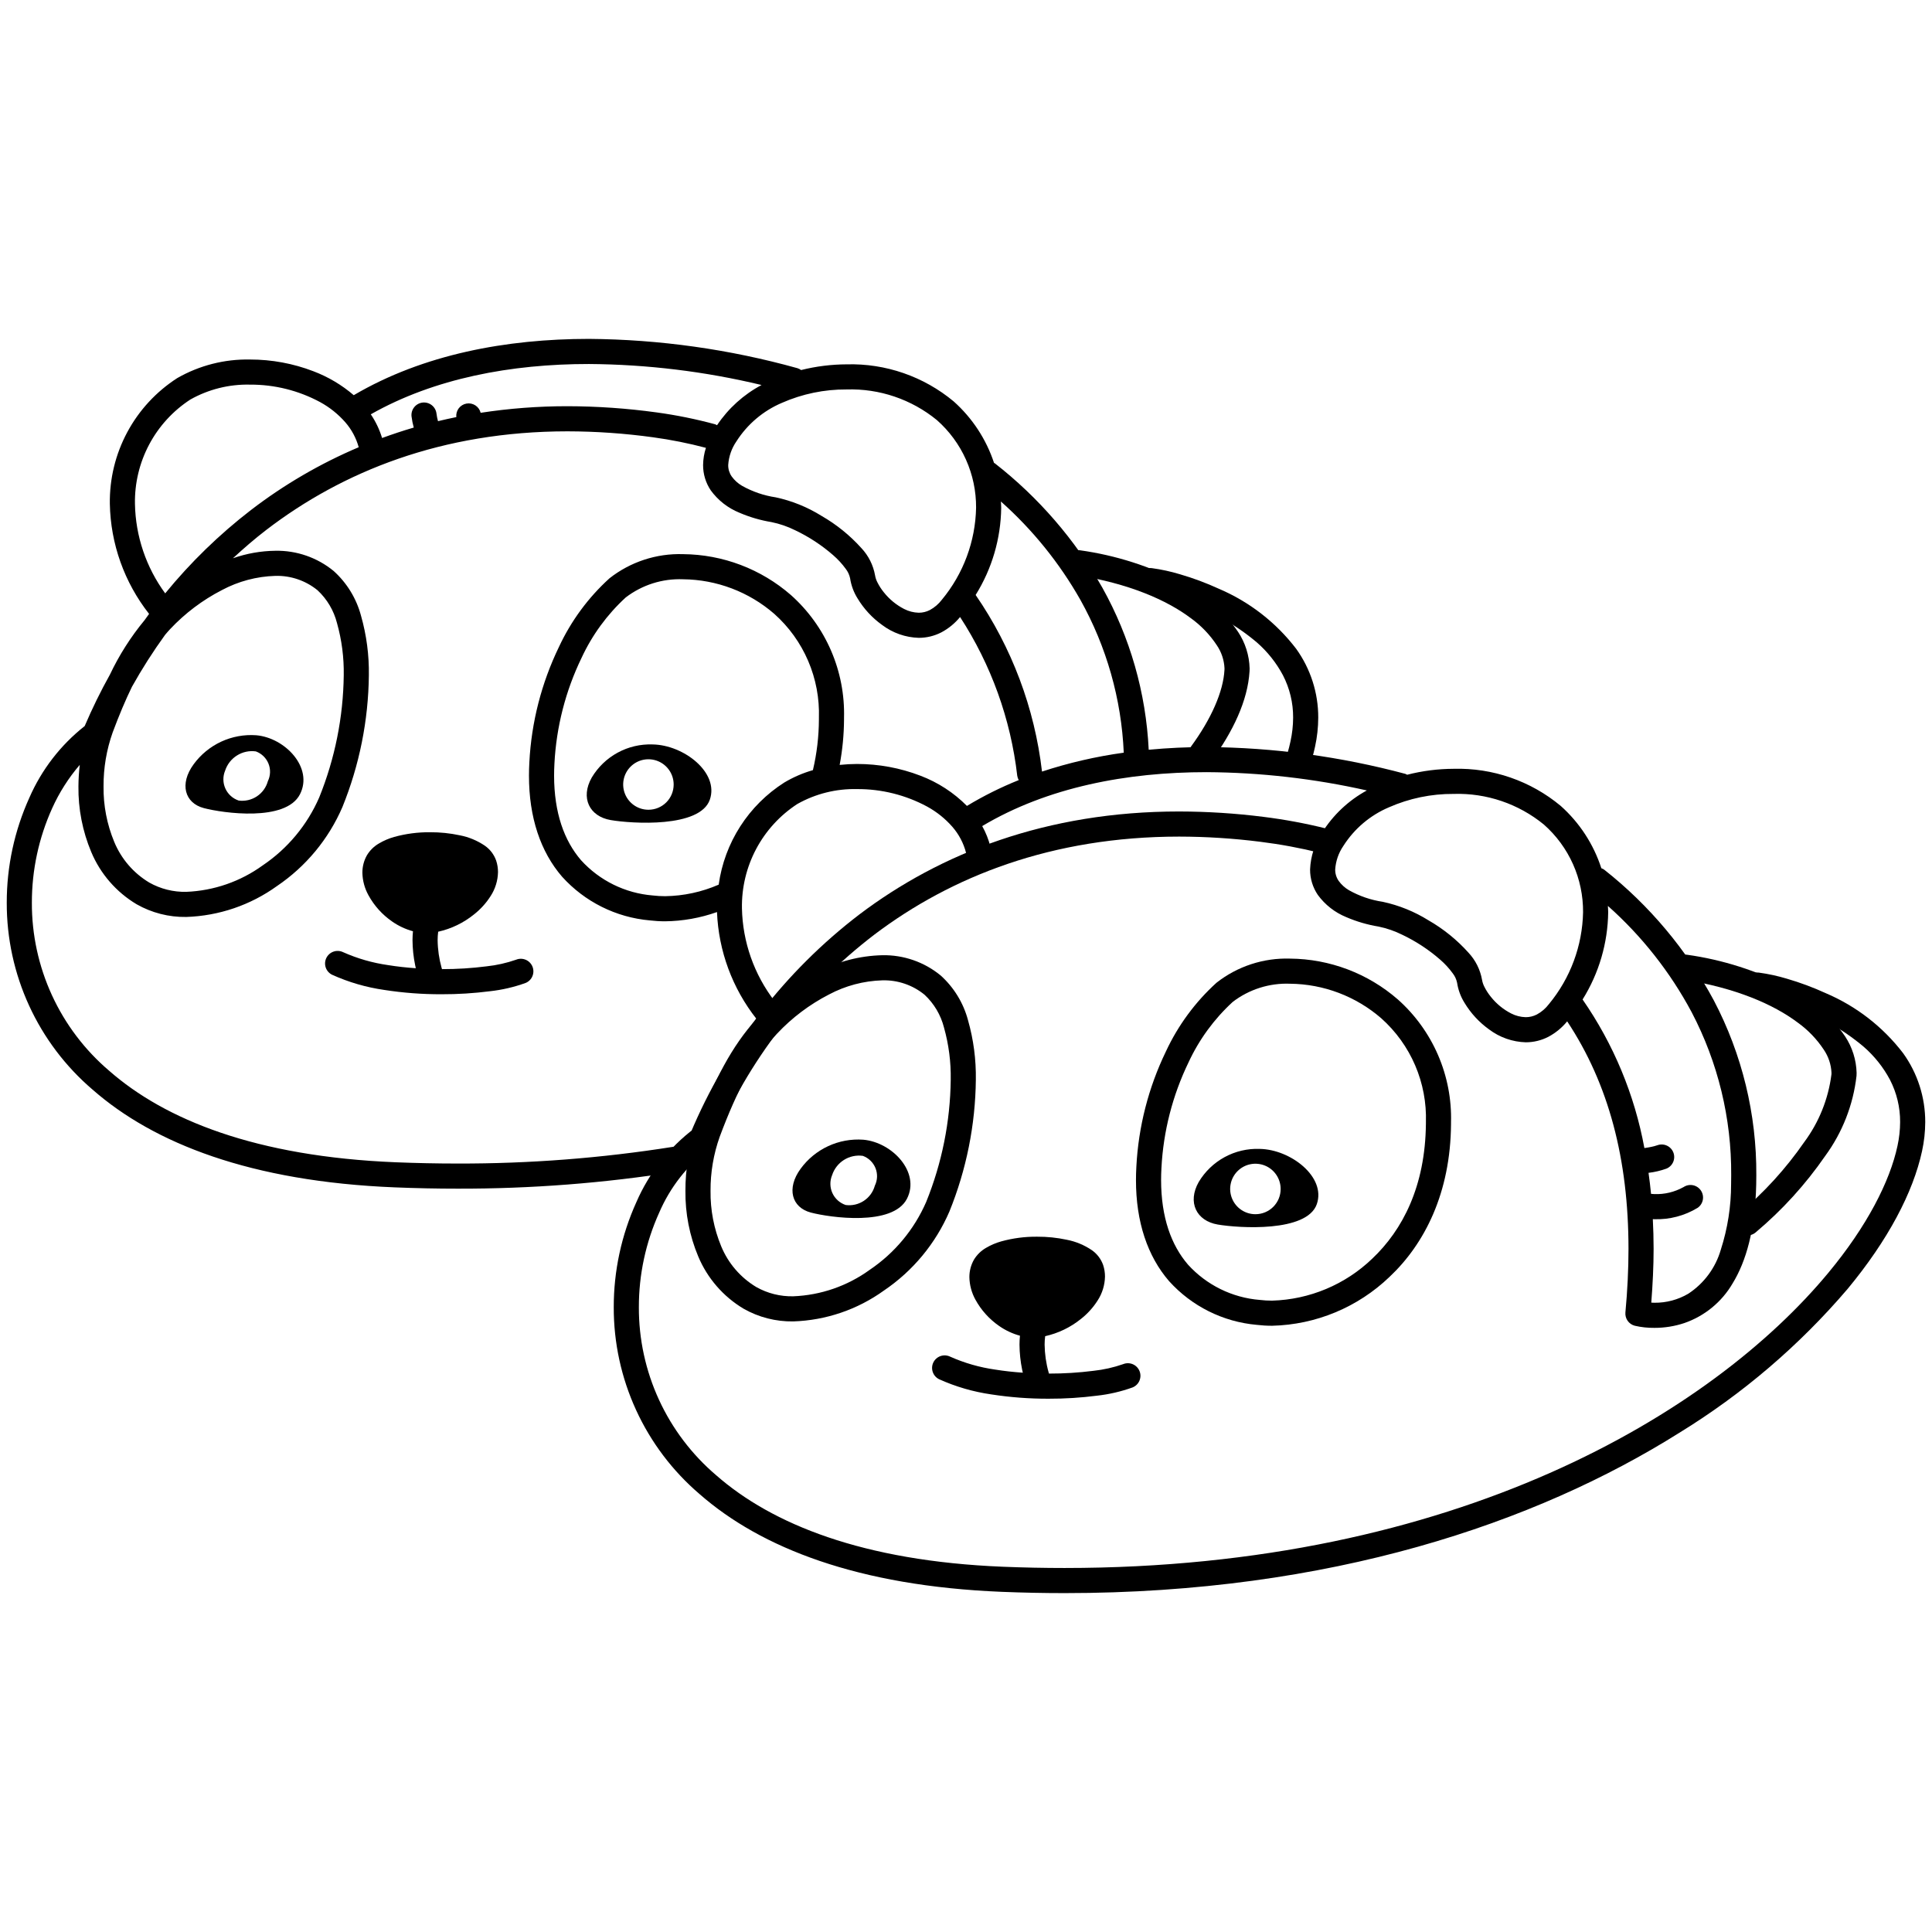 <svg width="200" height="200" viewBox="0 0 200 200" xmlns="http://www.w3.org/2000/svg"><g id="type=empty, mode=dark"><g id="Layer 17"><path id="Vector" d="M135.791 78.656C135.923 78.194 136.038 77.739 136.135 77.29C136.35 76.303 136.461 75.296 136.464 74.287C136.471 71.73 135.671 69.236 134.177 67.16C132.089 64.431 129.329 62.289 126.166 60.944C124.869 60.349 123.53 59.85 122.16 59.451C121.205 59.161 120.228 58.949 119.239 58.814C118.897 58.775 118.553 58.873 118.283 59.087C118.013 59.302 117.839 59.615 117.8 59.957C117.76 60.3 117.858 60.644 118.073 60.914C118.287 61.184 118.6 61.358 118.943 61.397C120.179 61.582 121.395 61.887 122.572 62.307C125.321 63.202 127.871 64.62 130.083 66.481C131.193 67.443 132.117 68.601 132.808 69.898C133.51 71.253 133.873 72.76 133.864 74.287C133.861 75.113 133.769 75.937 133.592 76.744C133.509 77.132 133.409 77.53 133.292 77.938C133.244 78.102 133.229 78.275 133.248 78.445C133.266 78.615 133.319 78.779 133.401 78.929C133.484 79.079 133.595 79.211 133.729 79.318C133.863 79.425 134.016 79.504 134.181 79.551C134.345 79.599 134.518 79.613 134.688 79.594C134.858 79.574 135.022 79.521 135.172 79.438C135.321 79.355 135.453 79.243 135.559 79.109C135.665 78.975 135.744 78.821 135.791 78.656L135.791 78.656Z"/><path id="Vector_2" d="M111.415 59.536C116.851 60.395 120.767 62.111 123.262 63.984C124.327 64.749 125.243 65.702 125.964 66.796C126.447 67.504 126.722 68.332 126.76 69.188L126.756 69.355L126.756 69.348C126.64 71.59 125.382 74.429 123.312 77.256C123.211 77.394 123.138 77.551 123.098 77.717C123.057 77.883 123.05 78.055 123.077 78.224C123.103 78.393 123.162 78.555 123.251 78.701C123.34 78.847 123.457 78.974 123.596 79.074C123.734 79.175 123.89 79.247 124.057 79.287C124.223 79.328 124.395 79.334 124.564 79.308C124.733 79.281 124.895 79.221 125.04 79.132C125.186 79.043 125.313 78.926 125.413 78.787C127.648 75.706 129.166 72.535 129.352 69.496L129.352 69.49C129.357 69.394 129.36 69.293 129.36 69.188C129.324 67.845 128.911 66.539 128.17 65.419C126.698 63.26 124.702 61.511 122.368 60.337C119.069 58.623 115.503 57.484 111.822 56.968C111.653 56.941 111.481 56.948 111.315 56.988C111.149 57.028 110.992 57.1 110.854 57.201C110.716 57.301 110.599 57.428 110.51 57.573C110.421 57.719 110.361 57.88 110.334 58.049C110.308 58.218 110.314 58.39 110.354 58.556C110.394 58.722 110.466 58.878 110.567 59.016C110.667 59.154 110.794 59.272 110.939 59.361C111.085 59.45 111.247 59.51 111.415 59.536L111.415 59.536Z"/><path id="Vector_3" d="M137.308 85.774C135.161 85.238 132.982 84.833 130.786 84.56C127.893 84.194 124.981 84.009 122.065 84.004C108.349 84 97.329 88.33 88.952 94.671C81.237 100.57 75.205 108.391 71.462 117.353L72.661 117.855L71.91 116.793C69.266 118.78 67.185 121.421 65.872 124.457C64.328 127.87 63.531 131.573 63.535 135.319C63.525 138.996 64.315 142.631 65.85 145.972C67.384 149.313 69.627 152.281 72.422 154.669C78.772 160.237 88.818 164.184 103.705 164.786C105.906 164.875 108.071 164.919 110.198 164.918C137.721 164.919 158.988 157.657 173.828 148.331C180.384 144.31 186.268 139.282 191.261 133.431C195.456 128.368 198.046 123.436 198.97 119.159C199.186 118.173 199.296 117.166 199.3 116.156C199.306 113.599 198.506 111.105 197.013 109.03C194.924 106.3 192.164 104.158 189.002 102.813C187.704 102.219 186.365 101.72 184.995 101.32C184.04 101.031 183.064 100.818 182.075 100.683C181.906 100.664 181.734 100.678 181.57 100.725C181.405 100.772 181.252 100.85 181.118 100.957C180.985 101.063 180.873 101.194 180.79 101.343C180.707 101.493 180.655 101.657 180.635 101.826C180.616 101.996 180.63 102.168 180.677 102.332C180.723 102.496 180.802 102.649 180.908 102.783C181.014 102.917 181.146 103.028 181.295 103.111C181.444 103.194 181.608 103.247 181.778 103.266C183.014 103.451 184.23 103.756 185.407 104.176C188.156 105.072 190.706 106.489 192.918 108.351C194.028 109.313 194.952 110.471 195.643 111.767C196.346 113.123 196.708 114.629 196.7 116.156C196.696 116.983 196.605 117.806 196.428 118.614C195.641 122.307 193.263 126.953 189.26 131.771C183.259 139.007 173.635 146.655 160.445 152.479C147.254 158.305 130.496 162.318 110.198 162.318C108.106 162.318 105.977 162.275 103.81 162.188C89.319 161.601 79.904 157.777 74.137 152.715C71.619 150.571 69.598 147.904 68.216 144.9C66.834 141.896 66.124 138.626 66.135 135.319C66.131 131.947 66.847 128.613 68.236 125.54C69.36 122.921 71.143 120.639 73.412 118.916C73.61 118.774 73.765 118.581 73.86 118.356C77.427 109.819 83.172 102.367 90.521 96.745C98.487 90.725 108.897 86.609 122.065 86.604C124.873 86.609 127.678 86.788 130.464 87.14C132.557 87.4 134.632 87.786 136.678 88.296C137.012 88.378 137.364 88.324 137.659 88.147C137.953 87.969 138.165 87.682 138.249 87.349C138.332 87.015 138.28 86.662 138.104 86.367C137.928 86.072 137.642 85.859 137.308 85.774L137.308 85.774Z"/><path id="Vector_4" d="M174.251 101.405C179.686 102.264 183.602 103.979 186.096 105.853C187.161 106.617 188.077 107.57 188.799 108.664C189.282 109.372 189.557 110.2 189.595 111.055L189.591 111.224L189.591 111.217C189.271 113.759 188.3 116.175 186.772 118.232C184.873 120.976 182.616 123.453 180.06 125.598C179.929 125.708 179.822 125.844 179.744 125.996C179.666 126.148 179.619 126.314 179.606 126.485C179.592 126.655 179.612 126.826 179.665 126.989C179.717 127.152 179.802 127.302 179.913 127.432C180.023 127.562 180.159 127.669 180.311 127.747C180.464 127.825 180.63 127.871 180.8 127.885C180.971 127.898 181.142 127.878 181.305 127.824C181.467 127.771 181.618 127.687 181.747 127.576C184.484 125.277 186.9 122.622 188.931 119.681C190.724 117.241 191.846 114.373 192.187 111.365L192.187 111.358C192.192 111.262 192.195 111.161 192.195 111.055C192.159 109.713 191.746 108.407 191.005 107.287C189.533 105.128 187.536 103.38 185.202 102.206C181.904 100.492 178.338 99.353 174.658 98.837C174.489 98.81 174.317 98.817 174.151 98.857C173.985 98.897 173.828 98.969 173.69 99.069C173.552 99.169 173.435 99.296 173.346 99.442C173.257 99.587 173.197 99.749 173.17 99.918C173.144 100.086 173.15 100.258 173.19 100.424C173.23 100.59 173.302 100.747 173.403 100.885C173.503 101.023 173.63 101.14 173.775 101.229C173.921 101.319 174.082 101.378 174.251 101.405L174.251 101.405Z"/><path id="Vector_5" d="M45.713 102.924C47.384 102.929 49.054 102.825 50.712 102.613C51.973 102.475 53.214 102.187 54.408 101.756C54.727 101.626 54.981 101.375 55.114 101.058C55.248 100.74 55.251 100.383 55.121 100.064C54.992 99.745 54.741 99.49 54.424 99.356C54.107 99.221 53.75 99.218 53.431 99.347C52.439 99.693 51.412 99.924 50.368 100.035C48.838 100.23 47.297 100.327 45.755 100.324C45.742 100.279 45.729 100.244 45.715 100.193C45.454 99.257 45.315 98.291 45.303 97.319C45.303 97.029 45.322 96.739 45.361 96.451C46.716 96.149 47.983 95.537 49.063 94.665C49.746 94.129 50.332 93.481 50.797 92.748C51.273 92.012 51.535 91.157 51.553 90.28C51.554 89.872 51.489 89.466 51.36 89.079C51.14 88.46 50.732 87.924 50.193 87.548C49.409 87.015 48.523 86.647 47.592 86.469C46.585 86.254 45.559 86.148 44.53 86.153C43.273 86.141 42.02 86.304 40.809 86.638C40.255 86.794 39.724 87.021 39.229 87.314C38.721 87.607 38.295 88.024 37.991 88.526C37.674 89.079 37.51 89.707 37.514 90.345C37.531 91.162 37.747 91.963 38.144 92.678C38.738 93.762 39.577 94.692 40.594 95.394C41.25 95.852 41.979 96.193 42.75 96.403C42.721 96.712 42.703 97.018 42.703 97.319C42.709 98.192 42.8 99.063 42.977 99.918C42.999 100.029 43.023 100.128 43.046 100.231C42.078 100.164 41.116 100.06 40.191 99.91C38.576 99.682 37.002 99.23 35.513 98.567C35.359 98.493 35.192 98.45 35.021 98.441C34.851 98.432 34.68 98.456 34.519 98.513C34.358 98.569 34.21 98.657 34.083 98.771C33.956 98.885 33.852 99.023 33.778 99.177C33.704 99.331 33.662 99.498 33.652 99.668C33.643 99.839 33.667 100.009 33.724 100.17C33.781 100.331 33.868 100.48 33.983 100.607C34.096 100.734 34.234 100.837 34.388 100.911C36.102 101.684 37.916 102.211 39.776 102.477C41.74 102.782 43.725 102.931 45.713 102.924Z"/><path id="Vector_6" d="M67.557 77.064C66.297 77.018 65.048 77.312 63.94 77.914C62.833 78.516 61.907 79.405 61.26 80.487C60.058 82.602 61.026 84.518 63.219 84.893C65.411 85.268 72.456 85.725 73.481 82.783C74.46 79.97 70.775 77.111 67.557 77.064ZM67.138 83.825C66.62 83.828 66.114 83.677 65.683 83.391C65.251 83.105 64.914 82.698 64.714 82.221C64.514 81.744 64.461 81.218 64.56 80.71C64.659 80.203 64.907 79.736 65.272 79.369C65.637 79.002 66.103 78.752 66.61 78.65C67.117 78.549 67.643 78.6 68.121 78.797C68.6 78.994 69.008 79.329 69.296 79.759C69.584 80.189 69.737 80.695 69.737 81.212C69.739 81.903 69.466 82.567 68.978 83.057C68.491 83.547 67.829 83.823 67.138 83.825H67.138Z"/><path id="Vector_7" d="M20.046 79.117C18.553 81.153 19.121 83.133 21.102 83.654C23.082 84.175 29.578 85.1 31.051 82.226C32.458 79.478 29.521 76.374 26.525 76.113C25.279 76.023 24.03 76.252 22.897 76.777C21.764 77.303 20.783 78.108 20.046 79.117ZM23.306 79.775C23.518 79.124 23.953 78.567 24.535 78.203C25.116 77.839 25.806 77.691 26.486 77.785C26.78 77.892 27.049 78.061 27.274 78.279C27.499 78.497 27.676 78.76 27.793 79.051C27.91 79.342 27.965 79.654 27.953 79.968C27.942 80.281 27.865 80.588 27.728 80.87C27.552 81.512 27.149 82.069 26.594 82.437C26.039 82.805 25.37 82.96 24.71 82.873C24.407 82.772 24.128 82.609 23.891 82.396C23.654 82.182 23.463 81.922 23.331 81.631C23.199 81.34 23.129 81.025 23.125 80.706C23.12 80.386 23.182 80.07 23.306 79.775H23.306Z"/><path id="Vector_8" d="M144.709 103.466C141.613 100.767 137.653 99.267 133.546 99.235C130.792 99.148 128.095 100.033 125.928 101.736C123.73 103.731 121.953 106.144 120.7 108.835C118.89 112.573 117.847 116.636 117.635 120.783C117.608 121.251 117.595 121.71 117.596 122.161C117.592 126.488 118.795 130.047 121.018 132.619C123.363 135.221 126.606 136.839 130.095 137.148C130.624 137.211 131.156 137.243 131.689 137.242C136.23 137.134 140.565 135.329 143.842 132.183C147.49 128.753 150.157 123.467 150.209 116.366V116.357L150.209 116.186C150.274 113.793 149.815 111.415 148.865 109.218C147.915 107.021 146.497 105.058 144.709 103.466ZM147.609 116.352V116.344C147.545 122.812 145.195 127.32 142.058 130.292C139.262 132.98 135.566 134.531 131.689 134.642C131.261 134.643 130.833 134.618 130.408 134.567C127.561 134.337 124.908 133.033 122.986 130.92C121.245 128.899 120.2 126.026 120.196 122.161C120.196 121.76 120.207 121.349 120.231 120.928C120.424 117.128 121.378 113.405 123.035 109.979C124.132 107.611 125.687 105.484 127.609 103.72L126.769 102.728L127.609 103.719C129.307 102.418 131.408 101.751 133.546 101.835C137.021 101.868 140.37 103.139 142.993 105.419C144.504 106.766 145.701 108.429 146.499 110.289C147.296 112.15 147.676 114.163 147.61 116.186L147.609 116.352Z"/><path id="Vector_9" d="M116.267 141.216C115.275 141.562 114.248 141.793 113.204 141.905C111.674 142.1 110.133 142.196 108.591 142.193C108.577 142.149 108.565 142.113 108.551 142.063C108.289 141.127 108.151 140.161 108.138 139.189C108.138 138.899 108.158 138.609 108.197 138.321C109.552 138.018 110.819 137.407 111.899 136.535C112.581 135.999 113.167 135.351 113.632 134.618C114.109 133.882 114.37 133.027 114.388 132.151C114.389 131.742 114.324 131.336 114.195 130.948C113.975 130.329 113.567 129.794 113.029 129.418C112.244 128.885 111.359 128.517 110.428 128.338C109.421 128.123 108.395 128.017 107.366 128.023C106.109 128.01 104.856 128.174 103.645 128.508C103.091 128.664 102.56 128.891 102.065 129.184C101.557 129.477 101.131 129.894 100.827 130.396C100.51 130.949 100.346 131.577 100.35 132.214C100.367 133.032 100.583 133.832 100.98 134.547C101.574 135.631 102.413 136.562 103.43 137.264C104.085 137.721 104.815 138.063 105.586 138.273C105.557 138.582 105.539 138.889 105.538 139.189C105.545 140.063 105.636 140.933 105.812 141.788C105.835 141.899 105.858 141.998 105.882 142.101C104.914 142.033 103.952 141.929 103.026 141.78C101.412 141.552 99.838 141.1 98.349 140.436C98.038 140.288 97.681 140.269 97.356 140.383C97.031 140.498 96.765 140.737 96.616 141.047C96.467 141.358 96.448 141.715 96.562 142.04C96.676 142.365 96.914 142.631 97.224 142.781C98.938 143.553 100.752 144.08 102.612 144.347C104.576 144.651 106.561 144.801 108.549 144.794C110.22 144.799 111.89 144.694 113.547 144.482C114.809 144.344 116.05 144.057 117.244 143.626C117.402 143.562 117.547 143.467 117.669 143.347C117.791 143.228 117.888 143.085 117.954 142.928C118.021 142.77 118.056 142.601 118.058 142.43C118.059 142.259 118.027 142.09 117.962 141.931C117.898 141.773 117.803 141.629 117.683 141.507C117.563 141.385 117.42 141.289 117.263 141.222C117.105 141.156 116.936 141.121 116.765 141.12C116.594 141.119 116.425 141.152 116.267 141.216L116.267 141.216Z"/><path id="Vector_10" d="M130.391 118.933C129.131 118.888 127.882 119.181 126.775 119.783C125.667 120.385 124.741 121.274 124.094 122.356C122.891 124.471 123.861 126.387 126.053 126.762C128.246 127.137 135.29 127.595 136.315 124.653C137.294 121.84 133.609 118.98 130.391 118.933ZM129.972 125.694C129.455 125.697 128.948 125.546 128.517 125.26C128.085 124.975 127.749 124.567 127.549 124.09C127.349 123.613 127.295 123.087 127.395 122.58C127.494 122.072 127.742 121.605 128.107 121.238C128.472 120.872 128.937 120.621 129.444 120.52C129.951 120.418 130.477 120.469 130.956 120.666C131.434 120.863 131.843 121.198 132.13 121.628C132.418 122.058 132.572 122.564 132.572 123.081C132.573 123.423 132.506 123.763 132.376 124.079C132.246 124.396 132.054 124.683 131.813 124.926C131.572 125.169 131.285 125.361 130.969 125.493C130.653 125.625 130.314 125.693 129.972 125.694Z"/><path id="Vector_11" d="M83.938 125.523C85.919 126.044 92.415 126.969 93.887 124.095C95.295 121.348 92.357 118.243 89.361 117.982C88.115 117.893 86.867 118.121 85.733 118.647C84.6 119.172 83.619 119.977 82.882 120.986C81.388 123.022 81.958 125.003 83.938 125.523ZM86.142 121.645C86.355 120.993 86.79 120.436 87.371 120.072C87.952 119.708 88.643 119.56 89.322 119.654C89.616 119.762 89.885 119.93 90.11 120.148C90.335 120.367 90.512 120.63 90.629 120.92C90.746 121.211 90.801 121.523 90.79 121.837C90.778 122.15 90.702 122.458 90.564 122.739C90.388 123.381 89.985 123.938 89.43 124.306C88.876 124.674 88.207 124.829 87.547 124.742C87.243 124.641 86.965 124.479 86.727 124.265C86.49 124.051 86.299 123.791 86.167 123.5C86.035 123.209 85.965 122.894 85.961 122.575C85.957 122.256 86.018 121.939 86.142 121.645Z"/><path id="Vector_12" d="M177.417 103.566C174.605 98.327 170.745 93.721 166.077 90.037C165.983 89.97 165.88 89.916 165.77 89.878C164.966 87.392 163.513 85.165 161.563 83.426C158.459 80.841 154.519 79.475 150.481 79.586C148.858 79.592 147.242 79.799 145.67 80.201C145.614 80.168 145.556 80.139 145.495 80.115L145.495 80.114C138.781 78.316 131.865 77.381 124.915 77.333C122.915 77.333 120.909 77.425 118.914 77.614C118.631 71.723 116.987 65.978 114.111 60.828C111.279 55.855 107.5 51.484 102.987 47.964C102.961 47.944 102.929 47.939 102.902 47.921C102.093 45.47 100.654 43.275 98.728 41.557C95.624 38.972 91.684 37.606 87.645 37.717C86.056 37.723 84.473 37.921 82.931 38.307C82.817 38.223 82.689 38.158 82.554 38.116L82.554 38.116C75.524 36.157 68.266 35.137 60.968 35.081C52.442 35.084 43.839 36.666 36.619 40.91C35.381 39.847 33.968 39.009 32.442 38.431C30.349 37.627 28.127 37.216 25.885 37.217C23.247 37.164 20.644 37.827 18.354 39.137C16.179 40.535 14.395 42.464 13.173 44.743C11.951 47.022 11.331 49.575 11.371 52.161C11.448 56.298 12.874 60.297 15.433 63.55C15.274 63.763 15.125 63.979 14.97 64.194C13.541 65.921 12.333 67.82 11.373 69.846C10.411 71.571 9.542 73.345 8.767 75.161C6.274 77.126 4.305 79.677 3.036 82.587C1.492 86 0.695 89.704 0.699 93.45C0.689 97.127 1.479 100.762 3.014 104.103C4.548 107.444 6.791 110.412 9.587 112.8C15.936 118.368 25.983 122.315 40.869 122.916C43.069 123.005 45.232 123.049 47.359 123.049C54.954 123.067 62.539 122.48 70.041 121.293C70.38 121.238 70.684 121.05 70.885 120.771C71.087 120.492 71.169 120.144 71.115 119.804C71.06 119.464 70.873 119.16 70.594 118.958C70.316 118.756 69.968 118.673 69.629 118.726L69.628 118.726C62.263 119.891 54.816 120.467 47.359 120.449C45.268 120.449 43.139 120.405 40.974 120.319C26.483 119.731 17.068 115.907 11.301 110.846C8.783 108.702 6.762 106.036 5.38 103.031C3.998 100.027 3.288 96.757 3.299 93.45C3.295 90.078 4.011 86.744 5.4 83.671C6.133 82.044 7.095 80.532 8.257 79.178C8.17 79.918 8.124 80.661 8.119 81.405C8.092 83.736 8.543 86.048 9.445 88.198C10.392 90.457 12.039 92.354 14.143 93.609C15.707 94.498 17.481 94.952 19.28 94.923C22.66 94.814 25.931 93.699 28.675 91.722C31.667 89.699 34.017 86.861 35.447 83.544C37.206 79.209 38.135 74.581 38.184 69.903C38.216 67.818 37.942 65.741 37.371 63.736C36.895 61.953 35.913 60.347 34.542 59.111C32.843 57.715 30.701 56.972 28.502 57.015C27.007 57.033 25.525 57.295 24.115 57.791C25.212 56.78 26.346 55.793 27.557 54.864C35.451 48.812 45.746 44.656 58.745 44.651C61.712 44.657 64.675 44.863 67.613 45.269C69.455 45.52 71.28 45.884 73.077 46.36C72.89 46.935 72.791 47.535 72.784 48.139C72.779 49.077 73.058 49.995 73.585 50.771C74.335 51.798 75.357 52.595 76.534 53.073C77.601 53.533 78.72 53.86 79.866 54.048C80.719 54.222 81.545 54.508 82.324 54.896C83.745 55.572 85.066 56.439 86.251 57.473C86.735 57.892 87.169 58.365 87.546 58.881C87.771 59.169 87.927 59.504 88.002 59.861C88.114 60.602 88.376 61.312 88.774 61.947C89.425 63.025 90.287 63.959 91.31 64.692C92.407 65.522 93.736 65.989 95.111 66.029C95.923 66.029 96.722 65.836 97.444 65.465C98.191 65.069 98.852 64.527 99.387 63.873C102.603 68.818 104.628 74.442 105.304 80.302C105.327 80.462 105.379 80.616 105.459 80.756C103.602 81.501 101.809 82.394 100.097 83.428C98.733 82.052 97.09 80.986 95.278 80.3C93.185 79.496 90.962 79.085 88.72 79.086C88.119 79.088 87.519 79.12 86.921 79.183C87.212 77.637 87.363 76.069 87.373 74.496V74.491L87.373 74.316C87.437 71.923 86.978 69.545 86.028 67.348C85.078 65.151 83.66 63.188 81.873 61.596C78.776 58.898 74.816 57.397 70.71 57.366C67.956 57.278 65.259 58.163 63.093 59.866C60.895 61.861 59.117 64.275 57.864 66.966C56.054 70.704 55.011 74.766 54.798 78.914C54.772 79.381 54.759 79.84 54.759 80.29C54.755 84.617 55.959 88.176 58.181 90.749C60.526 93.352 63.769 94.97 67.259 95.279C67.788 95.342 68.32 95.373 68.853 95.373C70.683 95.352 72.498 95.028 74.223 94.415C74.384 98.444 75.817 102.319 78.316 105.484C75.776 108.265 73.9 111.861 72.065 116.775C71.318 118.86 70.943 121.06 70.955 123.275C70.928 125.606 71.379 127.918 72.281 130.067C73.228 132.327 74.874 134.223 76.979 135.479C78.543 136.368 80.317 136.821 82.116 136.792C85.496 136.683 88.767 135.569 91.511 133.591C94.503 131.568 96.853 128.73 98.283 125.414C100.042 121.078 100.97 116.451 101.019 111.773C101.051 109.688 100.778 107.61 100.207 105.605C99.731 103.822 98.748 102.216 97.377 100.98C95.678 99.584 93.536 98.841 91.338 98.884C89 98.939 86.707 99.537 84.641 100.63C83.04 101.45 81.548 102.466 80.198 103.653C78.067 100.89 76.878 97.518 76.806 94.03C76.768 91.891 77.274 89.777 78.277 87.887C79.28 85.998 80.748 84.394 82.541 83.228C84.425 82.168 86.559 81.635 88.72 81.686C91.254 81.672 93.751 82.296 95.981 83.499C96.967 84.039 97.85 84.747 98.591 85.593C99.267 86.369 99.753 87.294 100.007 88.292C100.09 88.626 100.303 88.915 100.598 89.092C100.893 89.27 101.247 89.324 101.582 89.241C101.917 89.158 102.205 88.945 102.383 88.65C102.561 88.355 102.614 88.001 102.531 87.666C102.342 86.915 102.055 86.192 101.678 85.516C108.427 81.49 116.664 79.931 124.915 79.933C130.494 79.966 136.053 80.602 141.496 81.827C139.594 82.863 137.992 84.374 136.846 86.213V86.213C136.098 87.342 135.673 88.655 135.619 90.008C135.614 90.946 135.894 91.864 136.421 92.641C137.171 93.667 138.192 94.464 139.37 94.943C140.437 95.402 141.556 95.729 142.702 95.917C143.554 96.092 144.38 96.377 145.159 96.765C146.58 97.441 147.901 98.308 149.087 99.343C149.57 99.762 150.004 100.234 150.381 100.751C150.606 101.038 150.762 101.373 150.837 101.731C150.949 102.472 151.211 103.182 151.609 103.817C152.26 104.894 153.122 105.828 154.145 106.562C155.242 107.392 156.571 107.859 157.946 107.898C158.758 107.899 159.558 107.705 160.279 107.334C161.031 106.935 161.696 106.389 162.234 105.729C166.541 112.232 168.576 120.012 168.581 129.279C168.581 131.397 168.474 133.591 168.262 135.862C168.234 136.169 168.315 136.476 168.492 136.728C168.67 136.981 168.931 137.162 169.229 137.24C169.897 137.394 170.581 137.468 171.266 137.46C172.315 137.463 173.358 137.296 174.354 136.965C176.46 136.24 178.237 134.783 179.359 132.858C180.761 130.569 181.693 127.3 181.802 122.635C181.81 122.305 181.813 121.976 181.813 121.649C181.851 115.353 180.342 109.143 177.417 103.566ZM85.811 102.952C87.516 102.043 89.407 101.541 91.338 101.484C92.926 101.44 94.477 101.968 95.708 102.974C96.69 103.888 97.389 105.066 97.721 106.366C98.215 108.125 98.45 109.946 98.419 111.773C98.369 116.111 97.508 120.401 95.88 124.422C94.64 127.274 92.612 129.712 90.034 131.451C87.723 133.127 84.968 134.08 82.116 134.192C80.779 134.221 79.459 133.891 78.294 133.236C76.662 132.259 75.389 130.782 74.662 129.025C73.905 127.204 73.528 125.247 73.555 123.275C73.543 121.371 73.864 119.479 74.501 117.684C76.339 112.756 78.137 109.431 80.446 106.997L79.76 106.347L80.446 106.997C81.991 105.352 83.805 103.984 85.811 102.952ZM81.19 81.006C79.359 82.171 77.804 83.719 76.631 85.545C75.458 87.37 74.697 89.429 74.399 91.578C72.648 92.341 70.763 92.747 68.853 92.773C68.424 92.773 67.997 92.748 67.572 92.698C64.724 92.467 62.071 91.163 60.15 89.05C58.408 87.029 57.363 84.155 57.359 80.29C57.359 79.889 57.371 79.478 57.394 79.058C57.588 75.258 58.542 71.535 60.199 68.109C61.296 65.742 62.851 63.614 64.773 61.85C66.472 60.548 68.572 59.881 70.71 59.966C74.184 59.999 77.534 61.269 80.156 63.549C81.668 64.896 82.864 66.558 83.662 68.419C84.46 70.279 84.839 72.292 84.773 74.316L84.773 74.48V74.474C84.767 76.239 84.56 77.997 84.154 79.715L84.153 79.724C83.115 80.022 82.118 80.453 81.19 81.006ZM32.873 61.105C33.855 62.019 34.553 63.197 34.885 64.497C35.379 66.255 35.615 68.076 35.584 69.903C35.533 74.241 34.672 78.531 33.044 82.553C31.805 85.404 29.777 87.843 27.199 89.582C24.888 91.257 22.133 92.211 19.28 92.323C17.944 92.352 16.623 92.021 15.458 91.366C13.826 90.389 12.553 88.912 11.827 87.155C11.07 85.334 10.693 83.377 10.719 81.405C10.708 79.501 11.028 77.609 11.665 75.815C12.325 74.045 12.98 72.49 13.656 71.101C14.696 69.238 15.845 67.439 17.096 65.711C17.266 65.514 17.434 65.313 17.61 65.127C19.155 63.483 20.97 62.115 22.976 61.083C24.68 60.174 26.571 59.671 28.502 59.615C30.09 59.571 31.642 60.099 32.873 61.105ZM25.974 52.801C22.697 55.328 19.72 58.221 17.102 61.425C15.126 58.735 14.032 55.498 13.971 52.161C13.932 50.022 14.438 47.908 15.441 46.018C16.444 44.129 17.912 42.525 19.705 41.359C21.589 40.298 23.724 39.766 25.885 39.817C28.419 39.803 30.916 40.427 33.146 41.63C34.132 42.169 35.015 42.878 35.755 43.724C36.401 44.468 36.871 45.347 37.133 46.297C33.153 47.984 29.403 50.169 25.974 52.802V52.801ZM58.745 42.051C55.736 42.048 52.731 42.276 49.757 42.733C49.679 42.417 49.485 42.143 49.212 41.966C48.94 41.788 48.61 41.721 48.29 41.778C47.97 41.834 47.683 42.01 47.487 42.27C47.292 42.53 47.203 42.854 47.238 43.177C46.597 43.307 45.967 43.449 45.341 43.599C45.27 43.339 45.217 43.074 45.184 42.807C45.142 42.466 44.967 42.156 44.698 41.944C44.428 41.732 44.086 41.635 43.745 41.673C43.404 41.713 43.093 41.885 42.879 42.153C42.664 42.42 42.564 42.762 42.601 43.103L42.601 43.103C42.65 43.494 42.727 43.881 42.832 44.261C41.712 44.588 40.621 44.952 39.553 45.342C39.289 44.471 38.895 43.644 38.385 42.89C44.971 39.153 52.938 37.679 60.968 37.682C66.988 37.722 72.983 38.452 78.836 39.856C76.98 40.842 75.397 42.272 74.228 44.017C74.168 43.981 74.106 43.95 74.041 43.924C72.044 43.383 70.014 42.971 67.964 42.692C64.909 42.271 61.829 42.057 58.745 42.051ZM96.261 63.15C95.906 63.334 95.512 63.43 95.111 63.429C94.582 63.416 94.062 63.283 93.592 63.04C92.775 62.62 92.058 62.03 91.489 61.309C91.235 60.996 91.015 60.656 90.834 60.296C90.712 60.064 90.628 59.814 90.585 59.555C90.397 58.504 89.91 57.53 89.181 56.751C87.987 55.421 86.588 54.29 85.038 53.4C83.584 52.493 81.983 51.845 80.307 51.485C79.079 51.303 77.895 50.897 76.813 50.289C76.391 50.043 76.025 49.712 75.74 49.316C75.502 48.97 75.377 48.559 75.384 48.139C75.441 47.261 75.735 46.414 76.235 45.689L75.123 45.017L76.235 45.689C77.364 43.918 79.003 42.529 80.937 41.706C83.05 40.775 85.336 40.301 87.645 40.316C91.039 40.211 94.356 41.336 96.984 43.486C98.27 44.62 99.298 46.017 99.998 47.583C100.699 49.148 101.055 50.845 101.044 52.56C100.975 56.044 99.726 59.403 97.501 62.085C97.168 62.524 96.745 62.887 96.261 63.15ZM100.998 61.591C102.689 58.879 103.604 55.756 103.644 52.56C103.644 52.344 103.621 52.129 103.613 51.914C106.894 54.835 109.674 58.275 111.841 62.096C114.552 66.947 116.089 72.365 116.331 77.917C113.456 78.313 110.624 78.967 107.868 79.873C107.104 73.31 104.745 67.034 100.998 61.591ZM159.096 105.019C158.741 105.203 158.347 105.299 157.946 105.298C157.417 105.286 156.897 105.153 156.427 104.91C155.61 104.49 154.893 103.899 154.324 103.179C154.07 102.866 153.85 102.526 153.669 102.166C153.547 101.934 153.463 101.683 153.419 101.425C153.233 100.374 152.745 99.4 152.016 98.62C150.822 97.29 149.424 96.159 147.874 95.27C146.419 94.363 144.819 93.715 143.143 93.355C141.915 93.172 140.731 92.766 139.649 92.158C139.227 91.912 138.861 91.581 138.575 91.185C138.337 90.839 138.213 90.428 138.219 90.008C138.277 89.13 138.571 88.284 139.071 87.559L137.959 86.886L139.071 87.558C140.2 85.787 141.839 84.398 143.772 83.576C145.885 82.644 148.172 82.17 150.481 82.186C153.874 82.08 157.191 83.205 159.819 85.355C161.105 86.489 162.133 87.886 162.834 89.451C163.534 91.016 163.89 92.714 163.879 94.428C163.81 97.913 162.561 101.272 160.336 103.954C160.003 104.393 159.581 104.756 159.096 105.019ZM179.203 122.576C179.204 124.881 178.845 127.172 178.138 129.366C177.597 131.241 176.401 132.86 174.767 133.928C173.706 134.551 172.496 134.873 171.266 134.86C171.147 134.86 171.048 134.852 170.94 134.847C171.087 132.949 171.181 131.085 171.181 129.279C171.181 128.239 171.15 127.217 171.1 126.207C171.15 126.207 171.204 126.212 171.254 126.212C172.834 126.264 174.395 125.853 175.746 125.03C176.027 124.833 176.218 124.533 176.278 124.195C176.338 123.857 176.262 123.509 176.066 123.227C175.87 122.945 175.571 122.752 175.233 122.69C174.896 122.629 174.547 122.703 174.264 122.898L174.263 122.895C173.344 123.404 172.303 123.652 171.254 123.612C171.15 123.612 171.024 123.592 170.915 123.587C170.845 122.853 170.755 122.129 170.655 121.412C171.283 121.337 171.901 121.193 172.497 120.98C172.816 120.853 173.072 120.604 173.208 120.288C173.343 119.972 173.349 119.616 173.222 119.296C173.095 118.977 172.847 118.72 172.532 118.584C172.217 118.447 171.86 118.44 171.54 118.566L171.539 118.563C171.346 118.63 171.149 118.683 170.949 118.722C170.756 118.764 170.514 118.808 170.227 118.847C169.211 113.324 167.03 108.08 163.829 103.467C165.523 100.753 166.439 97.627 166.479 94.428C166.48 94.212 166.457 93.996 166.448 93.779C169.963 96.905 172.898 100.628 175.116 104.776C177.845 109.979 179.252 115.774 179.213 121.649C179.213 121.956 179.21 122.265 179.203 122.576Z"/></g></g></svg>